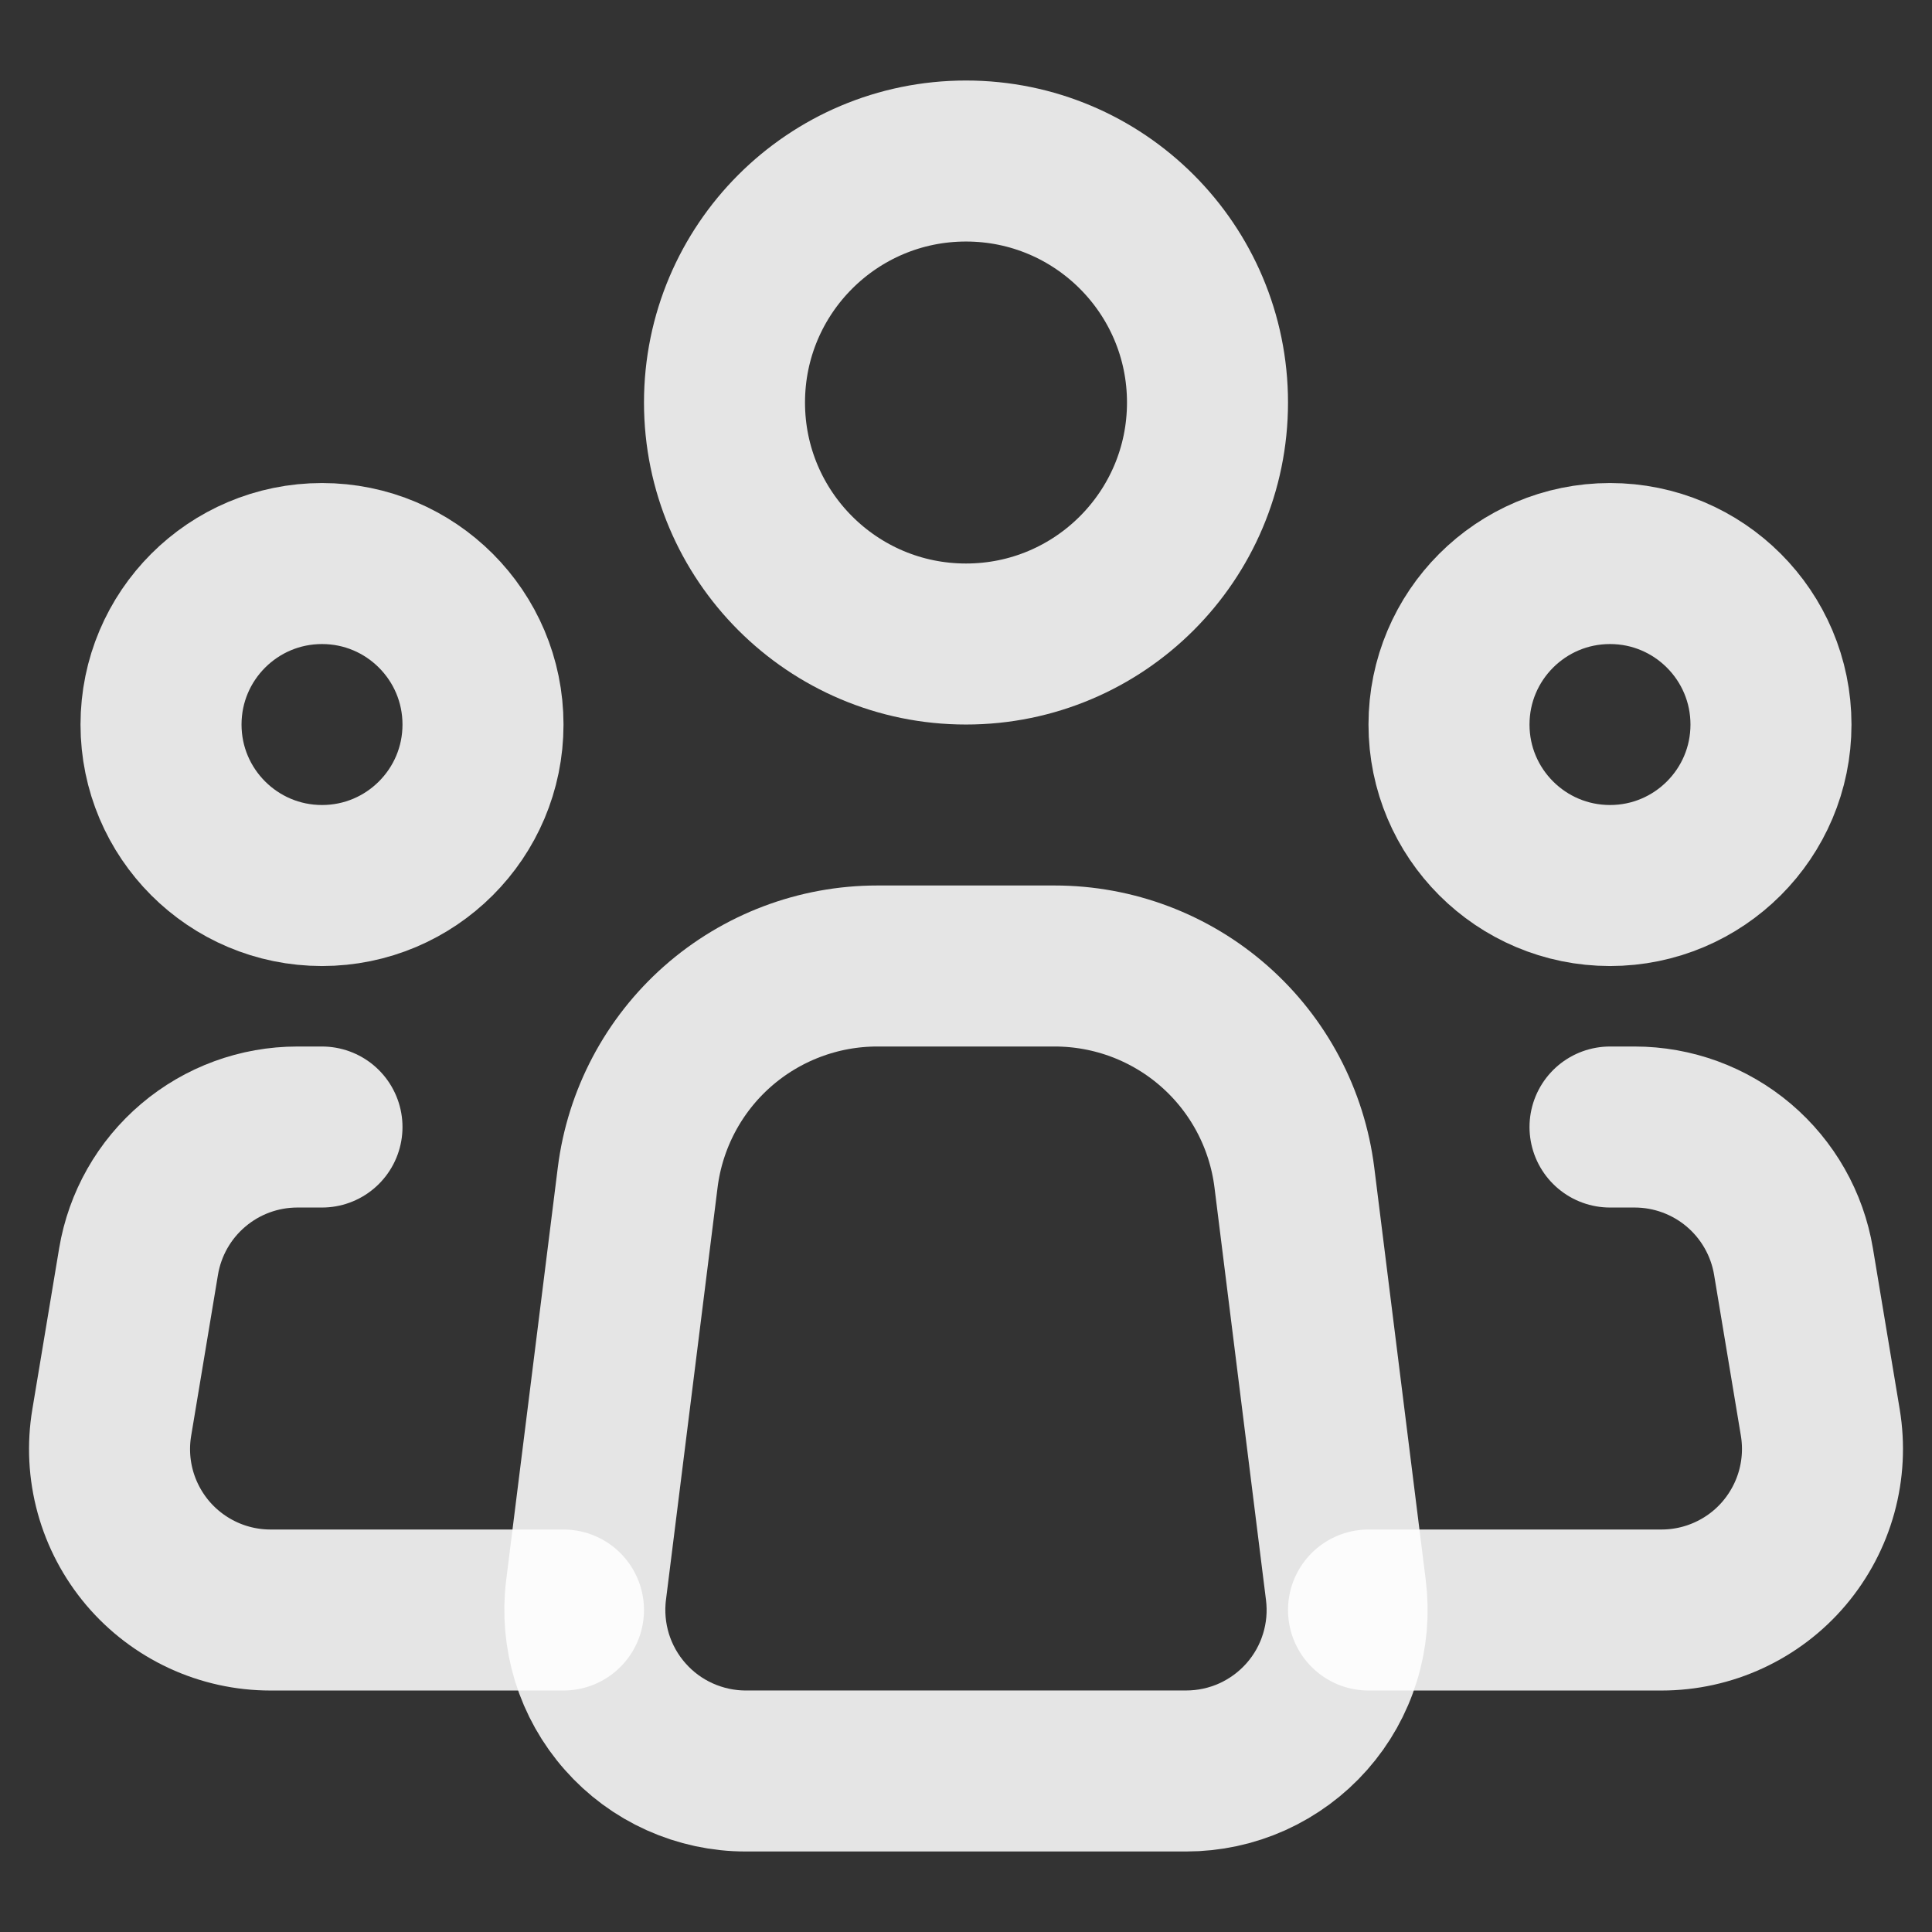 <svg width="32" height="32" viewBox="0 0 32 32" fill="none" xmlns="http://www.w3.org/2000/svg">
<rect x="0" y="0" width="32" height="32" fill="#333333" stroke="none"/>
<path d="M22.292 26.336L21.439 19.504C21.318 18.536 20.848 17.646 20.117 17.001C19.385 16.355 18.444 16 17.468 16H14.53C13.555 16 12.614 16.357 11.883 17.002C11.153 17.647 10.683 18.537 10.562 19.504L9.707 26.336C9.66 26.711 9.694 27.092 9.805 27.454C9.917 27.815 10.104 28.149 10.355 28.432C10.605 28.716 10.913 28.943 11.258 29.098C11.603 29.253 11.977 29.334 12.355 29.333H19.646C20.024 29.333 20.398 29.253 20.742 29.098C21.087 28.942 21.395 28.715 21.645 28.432C21.896 28.148 22.083 27.815 22.194 27.453C22.306 27.092 22.339 26.711 22.292 26.336V26.336Z" stroke="white" stroke-opacity="0.87" stroke-width="2.667" stroke-linecap="round" stroke-linejoin="round"/>
<path d="M16 10.667C18.209 10.667 20 8.876 20 6.667C20 4.458 18.209 2.667 16 2.667C13.791 2.667 12 4.458 12 6.667C12 8.876 13.791 10.667 16 10.667Z" stroke="white" stroke-opacity="0.87" stroke-width="2.667"/>
<path d="M5.334 14.667C6.806 14.667 8 13.473 8 12.001C8 10.528 6.806 9.334 5.334 9.334C3.861 9.334 2.667 10.528 2.667 12.001C2.667 13.473 3.861 14.667 5.334 14.667Z" stroke="white" stroke-opacity="0.87" stroke-width="2.667"/>
<path d="M26.667 14.667C28.139 14.667 29.333 13.473 29.333 12.001C29.333 10.528 28.139 9.334 26.667 9.334C25.194 9.334 24 10.528 24 12.001C24 13.473 25.194 14.667 26.667 14.667Z" stroke="white" stroke-opacity="0.87" stroke-width="2.667"/>
<path d="M5.333 18.667H4.925C4.294 18.667 3.683 18.891 3.202 19.299C2.72 19.707 2.399 20.272 2.295 20.895L1.851 23.562C1.787 23.944 1.807 24.335 1.91 24.709C2.013 25.082 2.196 25.428 2.446 25.724C2.697 26.02 3.009 26.257 3.36 26.42C3.711 26.583 4.094 26.667 4.481 26.667H9.333" stroke="white" stroke-opacity="0.87" stroke-width="2.667" stroke-linecap="round" stroke-linejoin="round"/>
<path d="M26.667 18.667H27.075C27.706 18.667 28.317 18.891 28.799 19.299C29.28 19.707 29.602 20.272 29.706 20.895L30.15 23.562C30.213 23.944 30.193 24.335 30.09 24.709C29.987 25.082 29.804 25.428 29.554 25.724C29.304 26.02 28.992 26.257 28.64 26.42C28.289 26.583 27.906 26.667 27.519 26.667H22.667" stroke="white" stroke-opacity="0.87" stroke-width="2.667" stroke-linecap="round" stroke-linejoin="round"/>
</svg>
